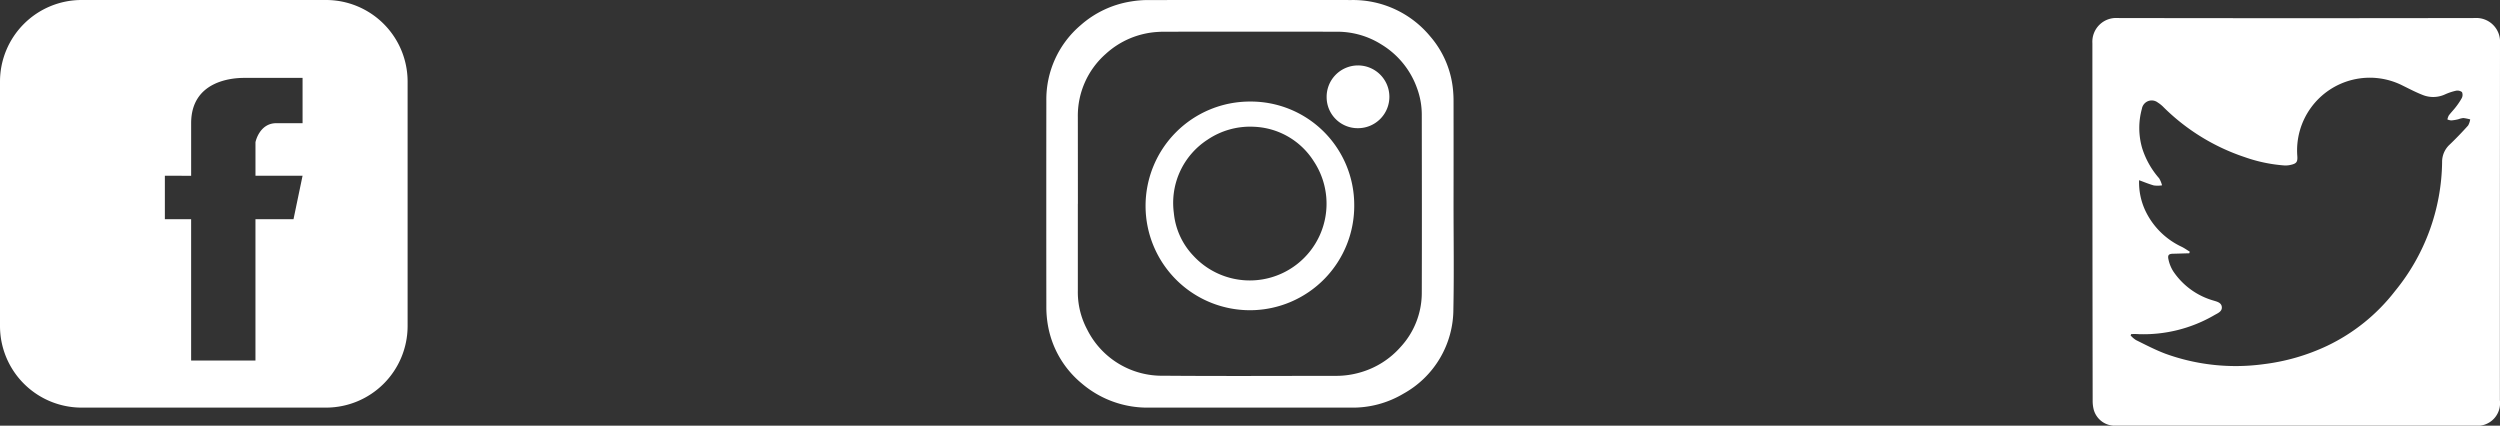 <svg xmlns="http://www.w3.org/2000/svg" viewBox="0 0 184 31.327" id="social-icons-svg">
  <rect x="0" y="0" width="184" height="31.327" fill="#333333" stroke="none"/>
  <defs>
    <style>
      #Group_19 {
        fill: #fff;
      }
    </style>
  </defs>
  <g id="Group_19" data-name="Group 19" transform="translate(-1684 -1002)">
    <g id="facebook-icon" data-name="Group 15" transform="translate(1760.981 1002.031)">
      <path id="Path_8" data-name="Path 8" class="cls-1" d="M30,14.967c0,2.584.041,5.168-.012,7.749a7.115,7.115,0,0,1-3.68,6.23,7.283,7.283,0,0,1-3.858,1.024q-7.44,0-14.878,0A7.431,7.431,0,0,1,2.63,28.185a7.124,7.124,0,0,1-2.5-4.367,7.835,7.835,0,0,1-.1-1.257q-.009-7.589,0-15.169A7.166,7.166,0,0,1,2.555,1.823,7.334,7.334,0,0,1,6.245.08,7.754,7.754,0,0,1,7.556-.028c4.972,0,9.947-.008,14.919,0a7.373,7.373,0,0,1,5.8,2.666,7.016,7.016,0,0,1,1.685,3.935A8.466,8.466,0,0,1,30,7.428q.006,3.77,0,7.538Zm-27.652,0q0,3.192,0,6.384a5.836,5.836,0,0,0,.687,2.871,6.144,6.144,0,0,0,5.637,3.4c4.224.036,8.447.01,12.671.01a6.361,6.361,0,0,0,1.833-.265,6.219,6.219,0,0,0,2.929-1.863,5.87,5.87,0,0,0,1.557-3.969c.014-4.381.006-8.759,0-13.14a5.633,5.633,0,0,0-.337-1.9A6.182,6.182,0,0,0,24.7,3.248a6.073,6.073,0,0,0-3.23-.944q-6.406-.012-12.814,0c-.143,0-.286.006-.43.016A6.206,6.206,0,0,0,4.4,3.939,6.058,6.058,0,0,0,2.348,8.583Q2.351,11.784,2.352,14.971Z" transform="translate(0 0)"/>
      <path id="Path_9" data-name="Path 9" class="cls-1" d="M373.137,379.572A7.679,7.679,0,1,1,365.483,372,7.611,7.611,0,0,1,373.137,379.572Zm-7.462-5.72a5.6,5.6,0,0,0-3.326.95,5.543,5.543,0,0,0-2.489,5.392,5.284,5.284,0,0,0,1.428,3.144,5.65,5.65,0,0,0,8.881-6.928A5.46,5.46,0,0,0,365.675,373.853Z" transform="translate(-350.447 -364.557)"/>
      <path id="Path_10" data-name="Path 10" class="cls-1" d="M1009.2,246.665a2.309,2.309,0,1,1,2.3,2.261A2.281,2.281,0,0,1,1009.2,246.665Z" transform="translate(-988.54 -239.523)"/>
    </g>
    <path id="instagram-icon" data-name="Path 62" class="cls-1" d="M14.972,30H1.778A1.609,1.609,0,0,1,.1,28.83a2.591,2.591,0,0,1-.08-.657Q0,15.008,0,1.851A1.747,1.747,0,0,1,1.858,0Q15,.024,28.15,0A1.743,1.743,0,0,1,30,1.859Q29.988,15,29.992,28.141A1.666,1.666,0,0,1,28.126,30ZM2.86,23.259l-.048.1a1.8,1.8,0,0,0,.4.345c.713.353,1.418.721,2.155,1a15.2,15.2,0,0,0,7.258.769,15.265,15.265,0,0,0,4.67-1.355A13.846,13.846,0,0,0,22.27,20.1a15.267,15.267,0,0,0,3.469-9.49,1.722,1.722,0,0,1,.569-1.306q.7-.673,1.346-1.395a1.292,1.292,0,0,0,.152-.449,3.618,3.618,0,0,0-.5-.1,1.54,1.54,0,0,0-.368.088,3.034,3.034,0,0,1-.529.088.965.965,0,0,1-.28-.072,1.111,1.111,0,0,1,.1-.289c.136-.184.3-.353.449-.537a5.133,5.133,0,0,0,.5-.729.515.515,0,0,0,.024-.457.551.551,0,0,0-.449-.1,4.179,4.179,0,0,0-.809.273,2.079,2.079,0,0,1-1.666.024c-.489-.192-.961-.441-1.434-.673a5.349,5.349,0,0,0-7.762,5.178c.032.449-.064.561-.5.657a1.642,1.642,0,0,1-.441.04,11.176,11.176,0,0,1-2.94-.617A15.387,15.387,0,0,1,5.255,6.58a2.346,2.346,0,0,0-.441-.361.732.732,0,0,0-1.17.457,5.311,5.311,0,0,0,.024,2.917,6.165,6.165,0,0,0,1.242,2.2,1.881,1.881,0,0,1,.216.521,2.159,2.159,0,0,1-.6.008c-.36-.1-.713-.248-1.089-.385a4.908,4.908,0,0,0,.5,2.324,5.568,5.568,0,0,0,2.628,2.573c.208.1.4.24.6.361-.008.04-.024.08-.032.12-.385.008-.769.024-1.154.032-.352,0-.457.088-.377.433a2.663,2.663,0,0,0,.352.866A5.333,5.333,0,0,0,8.9,20.791c.256.08.585.144.625.465.04.337-.288.465-.529.6A10.369,10.369,0,0,1,3.4,23.267C3.212,23.251,3.036,23.259,2.86,23.259Z" transform="translate(1838 1003.327)"/>
    <path id="twitter-icon" data-name="Exclusion 1" class="cls-1" d="M-3983,30h-18a6.007,6.007,0,0,1-6-6V6a6.007,6.007,0,0,1,6-6h18a6.007,6.007,0,0,1,6,6V24A6.007,6.007,0,0,1-3983,30Zm-11.866-17.066v3.2h1.933v10.4h4.735v-10.4h2.8l.667-3.2h-3.466V10.467c0-.014.286-1.4,1.532-1.4h1.934V5.733h-4.134s-.07,0-.186,0c-.91,0-3.881.241-3.881,3.338v3.867Z" transform="translate(5691 1002)"/>
  </g>
</svg>
